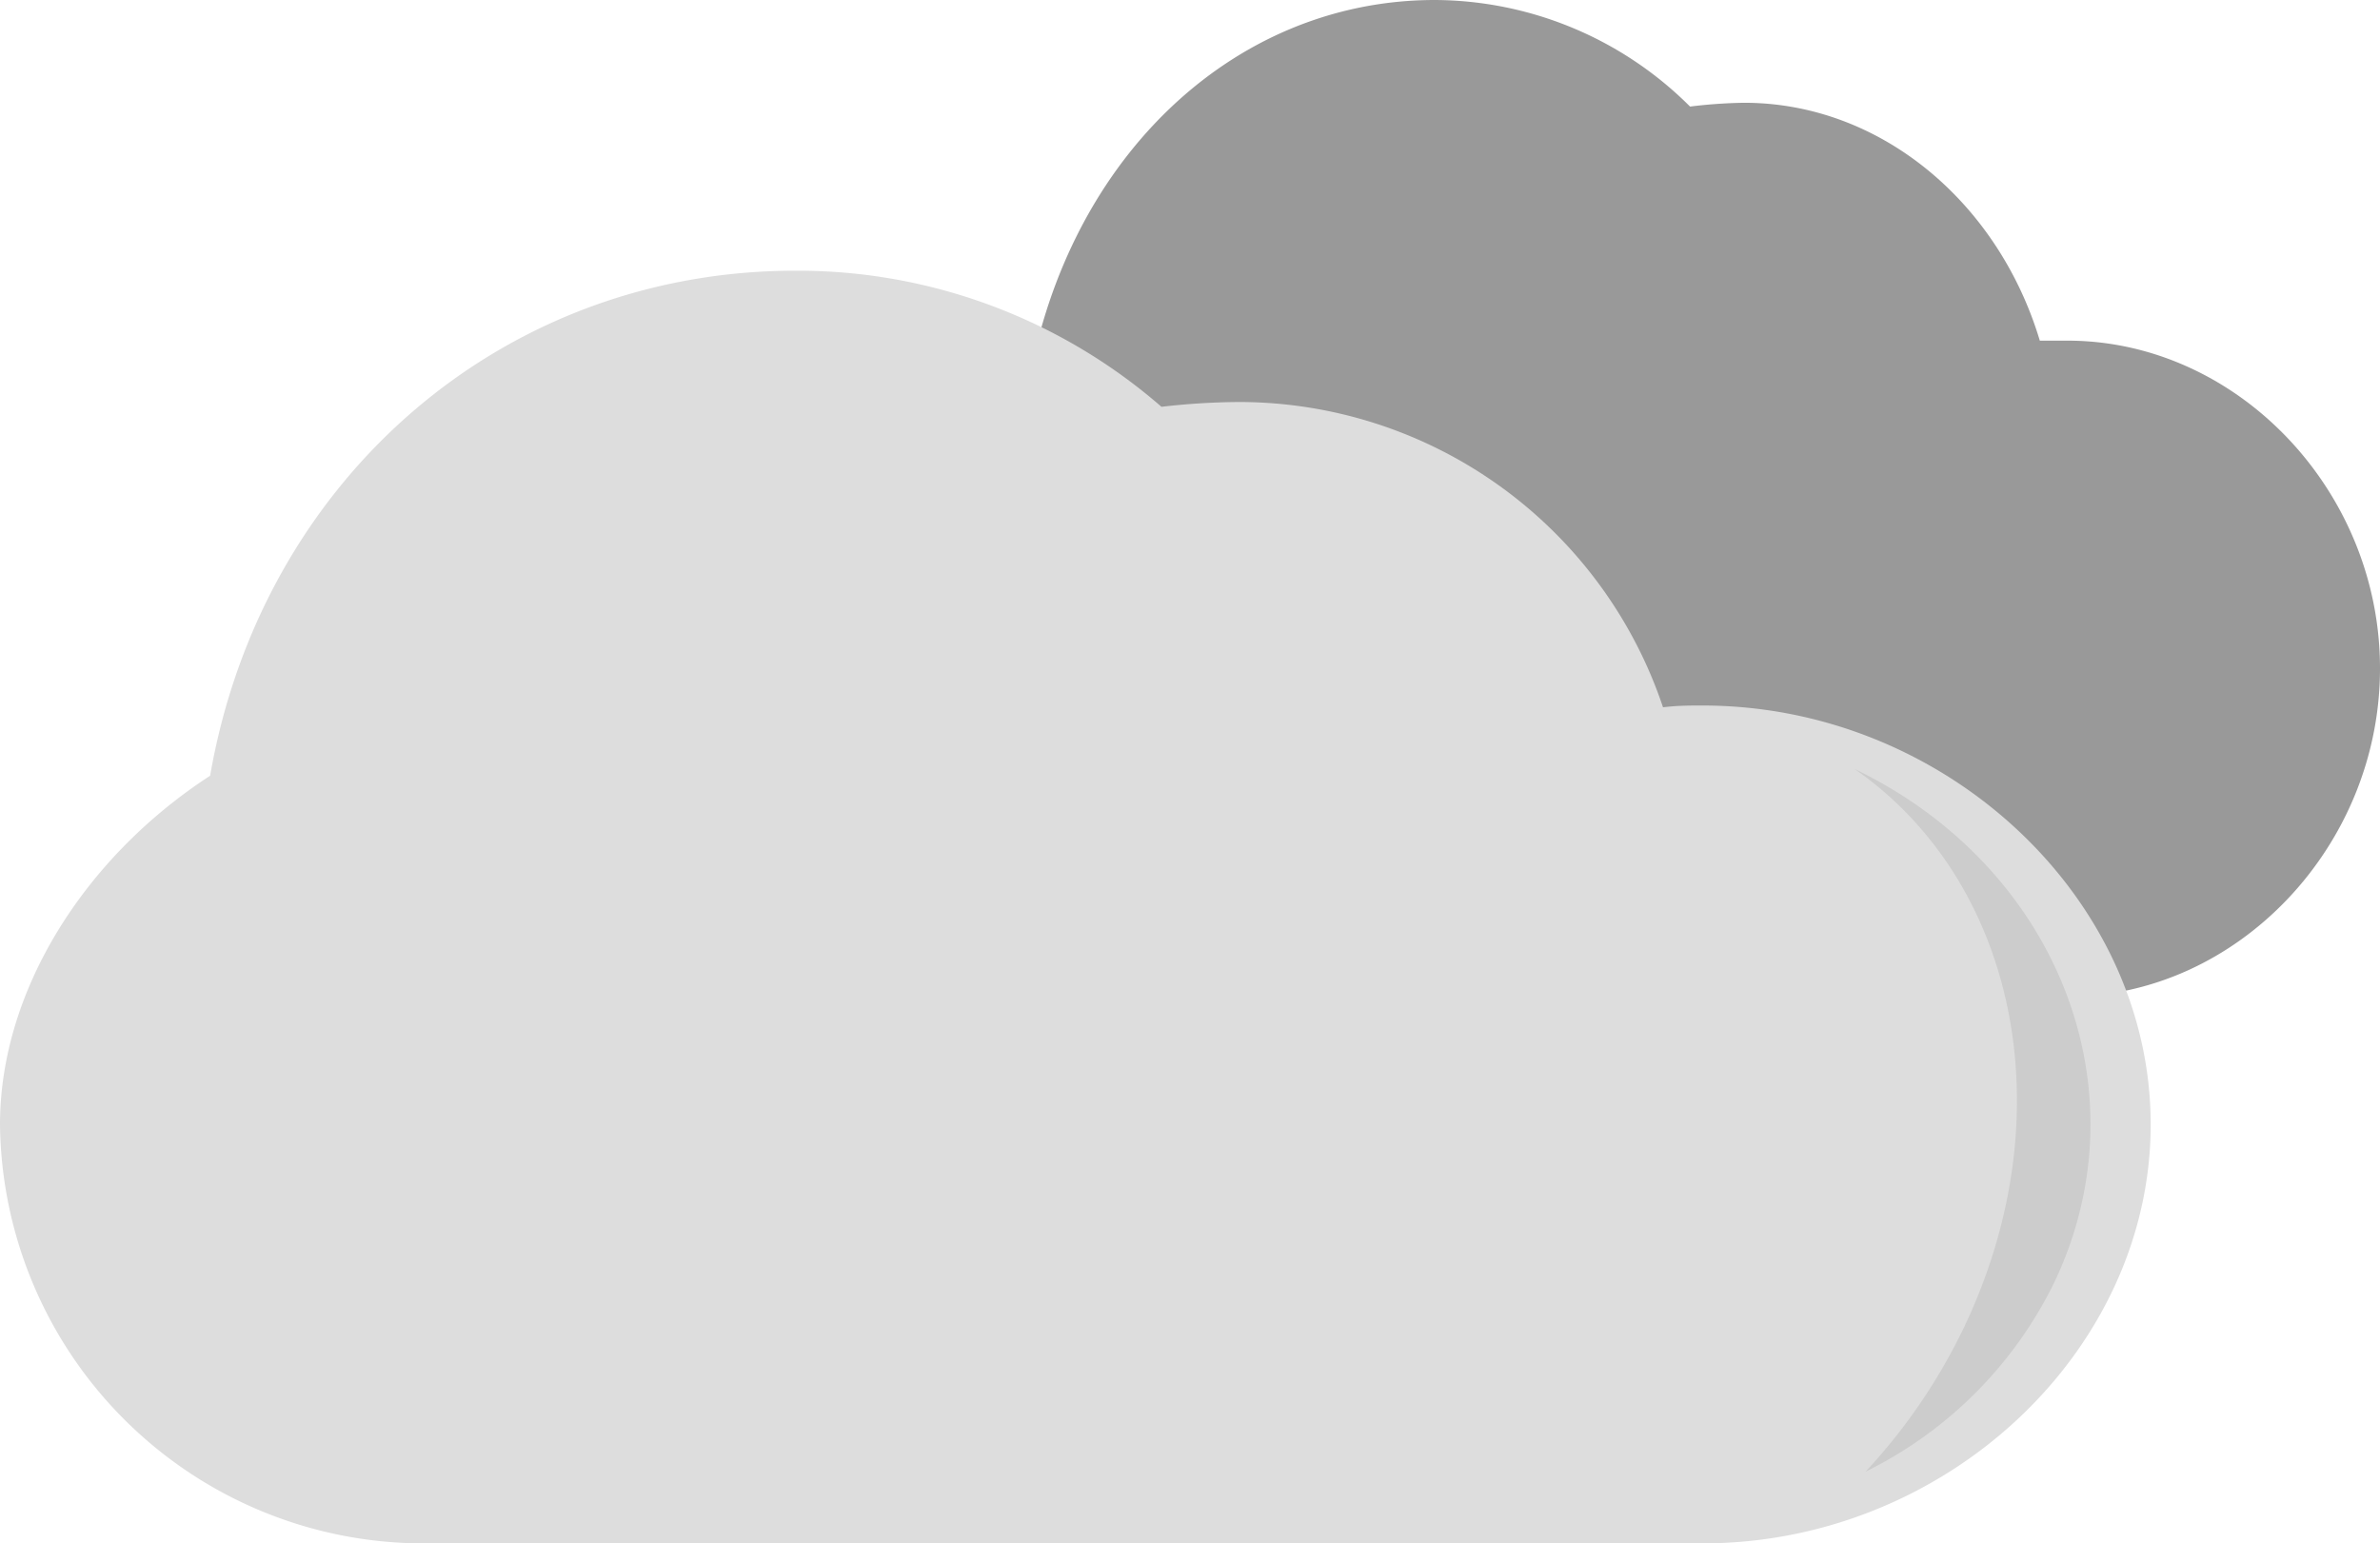<svg xmlns:xlink="http://www.w3.org/1999/xlink" xmlns="http://www.w3.org/2000/svg" height="61.12" viewBox="0 0 94.24 61.12" width="94.24"><path d="m81.86 13.49c-.36 0-.73 0-1.09 0-1.65-5.49-6.32-9.42-11.71-9.42a19.58 19.58 0 0 0 -2.14.15 14.37 14.37 0 0 0 -10.1-4.22c-8.14 0-14.76 6.51-16.17 15.67a13.78 13.78 0 0 0 -5.8 10.8c0 7.16 5.29 13 11.8 13h35.21c6.71 0 12.38-5.94 12.38-13s-5.67-12.98-12.38-12.98z" fill="#999"/><path d="m67.42 27.94c-.53 0-1 0-1.57.07a17.72 17.72 0 0 0 -16.79-12.09 28 28 0 0 0 -3.07.19 21.94 21.94 0 0 0 -14.49-5.39c-11.66 0-21.15 8.31-23.18 20-5.04 3.28-8.32 8.58-8.32 13.81a16.78 16.78 0 0 0 16.93 16.59h50.49c9.62 0 17.74-7.6 17.74-16.59s-8.16-16.59-17.74-16.59z" fill="#ddd"/><path d="m77.78 52.54a22.92 22.92 0 0 1 -3.91 5.74 16.35 16.35 0 0 0 7.48-7.51c3.63-7.65.09-16.47-7.92-20.32 6.37 4.42 8.38 13.6 4.35 22.09z" fill="#ccc" fill-rule="evenodd"/></svg>